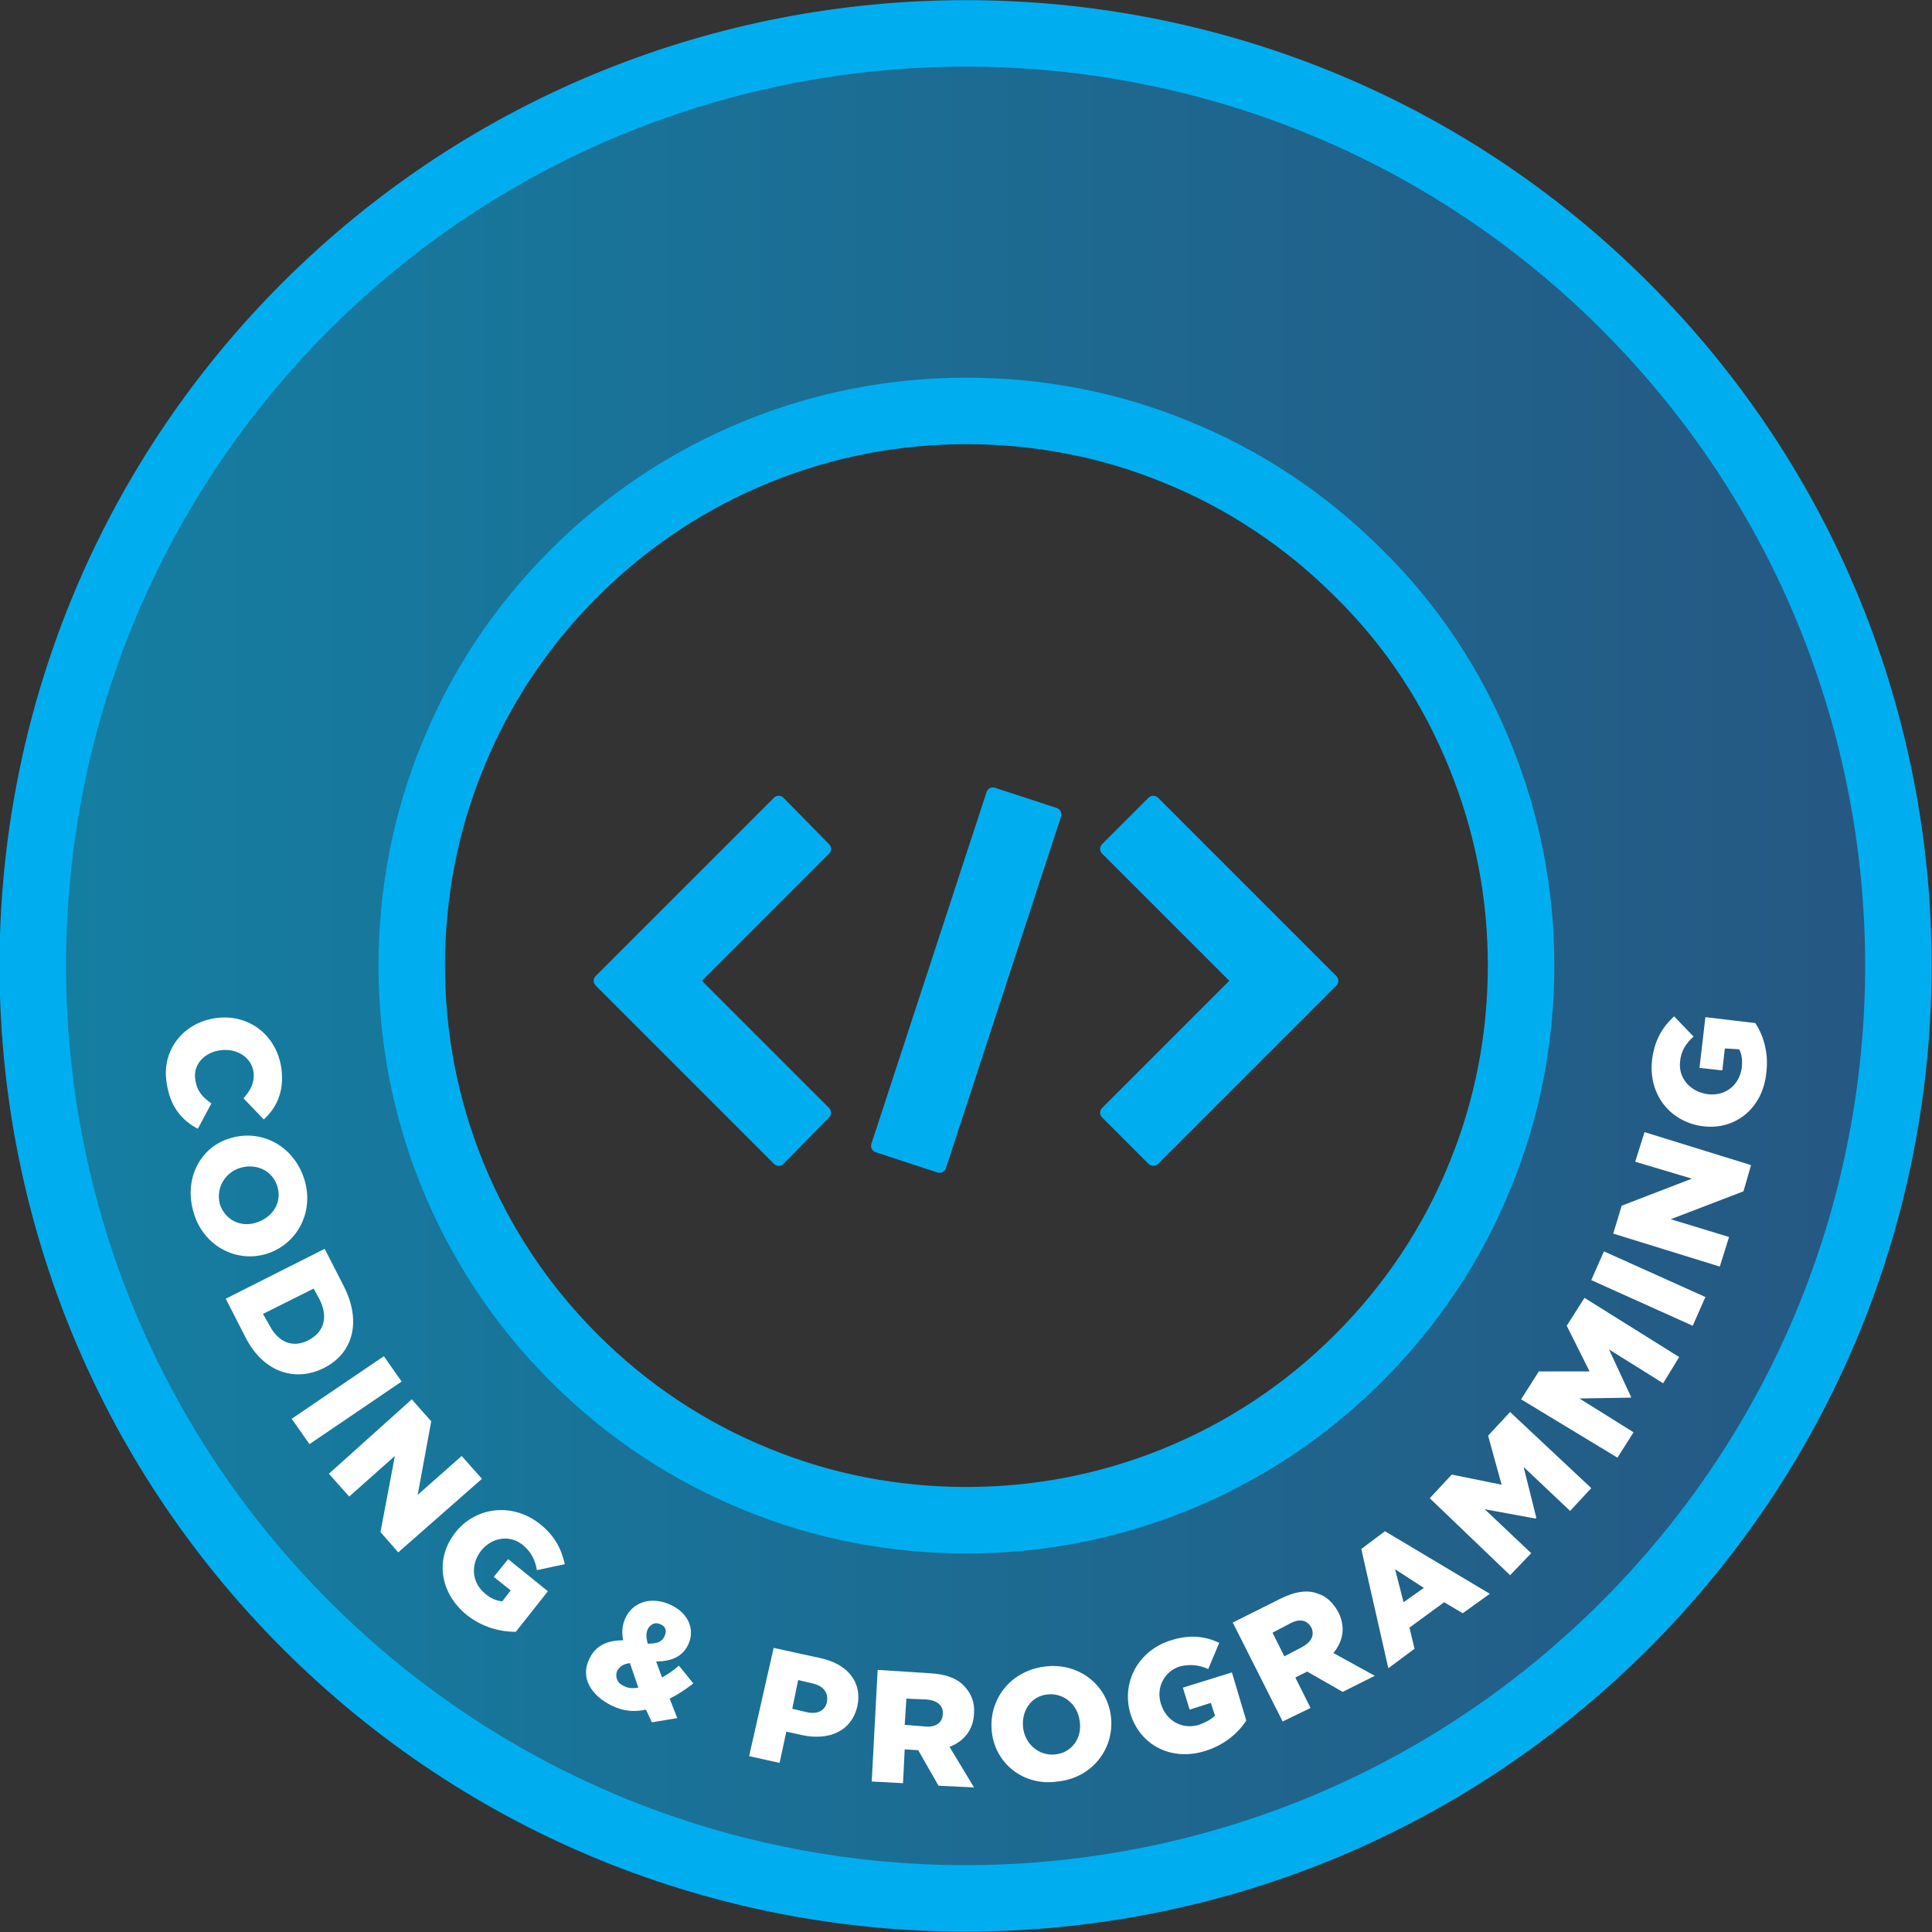 <?xml version="1.0" encoding="utf-8"?>
<!-- Generator: Adobe Illustrator 16.0.4, SVG Export Plug-In . SVG Version: 6.00 Build 0)  -->
<!DOCTYPE svg PUBLIC "-//W3C//DTD SVG 1.1//EN" "http://www.w3.org/Graphics/SVG/1.1/DTD/svg11.dtd">
<svg version="1.1" id="Layer_1" xmlns="http://www.w3.org/2000/svg" xmlns:xlink="http://www.w3.org/1999/xlink" x="0px" y="0px"
	 width="228.5px" height="228.5px" viewBox="0 0 228.5 228.5" style="enable-background:new 0 0 228.5 228.5;" xml:space="preserve"
	>
<rect x="0" y="0" width="228.5" height="228.5" fill="#333333" stroke="none"/>
<style type="text/css">
<![CDATA[
	.st0{fill:none;stroke:#009444;stroke-width:8.299;stroke-miterlimit:10;}
	.st1{fill:none;stroke:#E1871E;stroke-width:4.141;stroke-miterlimit:10;}
	.st2{fill:none;stroke:#00AEEF;stroke-width:17.327;stroke-miterlimit:10;}
	.st3{fill:none;stroke:#00AEEF;stroke-width:7.864;stroke-miterlimit:10;}
	.st4{fill:#E0E0E0;}
	.st5{fill:#E1871E;}
	.st6{opacity:0.6;clip-path:url(#SVGID_18_);fill:url(#SVGID_19_);}
	.st7{fill:none;stroke:#00AEEF;stroke-width:4.141;stroke-miterlimit:10;}
	.st8{fill:#ED1C24;}
	.st9{fill:none;stroke:#414042;stroke-width:13.892;stroke-miterlimit:10;}
	.st10{fill:none;stroke:#FFFFFF;stroke-width:0.673;stroke-miterlimit:10;}
	.st11{opacity:0.8;fill:#FFFFFF;}
	.st12{fill:none;stroke:#E1871E;stroke-width:8.299;stroke-miterlimit:10;}
	.st13{clip-path:url(#SVGID_18_);fill:none;stroke:#00AEEF;stroke-width:24.964;stroke-miterlimit:10;}
	.st14{opacity:0.6;fill:url(#SVGID_3_);}
	.st15{opacity:0.6;fill:url(#SVGID_4_);}
	.st16{opacity:0.6;fill:url(#SVGID_7_);}
	.st17{opacity:0.6;fill:url(#SVGID_8_);}
	.st18{fill:#231F20;}
	.st19{fill:#00AEEF;stroke:#00AEEF;stroke-width:1.573;stroke-linejoin:round;stroke-miterlimit:10;}
	.st20{opacity:0.9;fill:url(#SVGID_15_);stroke:url(#SVGID_16_);stroke-miterlimit:10;}
	.st21{fill:none;stroke:#00AEEF;stroke-width:8.299;stroke-miterlimit:10;}
	.st22{fill:#00AEEF;stroke:#00AEEF;stroke-width:1.66;stroke-linejoin:round;stroke-miterlimit:10;}
	.st23{clip-path:url(#SVGID_2_);}
	.st24{fill:url(#SVGID_5_);}
	.st25{fill:url(#SVGID_6_);}
	.st26{fill:url(#SVGID_9_);}
	.st27{fill:#2BB673;}
	.st28{clip-path:url(#SVGID_21_);fill:none;stroke:#00AEEF;stroke-width:24.964;stroke-miterlimit:10;}
	.st29{opacity:0.8;}
	.st30{fill:#FFFFFF;}
	.st31{opacity:0.6;clip-path:url(#SVGID_21_);fill:url(#SVGID_22_);}
	.st32{fill:none;stroke:#00AEEF;stroke-width:18.253;stroke-miterlimit:10;}
	.st33{opacity:0.6;fill:url(#SVGID_11_);}
	.st34{opacity:0.6;fill:url(#SVGID_12_);}
	.st35{opacity:0.6;fill:url(#SVGID_23_);}
	.st36{opacity:0.6;fill:url(#SVGID_24_);}
	.st37{opacity:0.6;fill:url(#SVGID_25_);}
	.st38{opacity:0.6;fill:url(#SVGID_26_);}
	.st39{opacity:0.6;fill:url(#SVGID_27_);}
	.st40{opacity:0.6;fill:url(#SVGID_28_);}
	.st41{opacity:0.6;fill:url(#SVGID_29_);}
	.st42{opacity:0.6;fill:url(#SVGID_30_);}
	.st43{fill:none;stroke:#ED1C24;stroke-width:7.864;stroke-miterlimit:10;}
	.st44{fill:none;stroke:#009444;stroke-width:7.864;stroke-miterlimit:10;}
	.st45{opacity:0.8;fill:#414042;}
	.st46{fill:none;stroke:#ED1C24;stroke-width:4.141;stroke-miterlimit:10;}
	.st47{fill:none;stroke:#009444;stroke-width:4.141;stroke-miterlimit:10;}
	.st48{fill:url(#SVGID_10_);}
	.st49{fill:url(#SVGID_13_);}
	.st50{fill:url(#SVGID_14_);}
	.st51{fill:none;stroke:#00AEEF;stroke-width:18.944;stroke-miterlimit:10;}
	.st52{fill:#00AEEF;stroke:#00AEEF;stroke-width:0.828;stroke-linejoin:round;stroke-miterlimit:10;}
	.st53{fill:#A7A9AC;}
	.st54{fill:none;stroke:#FFFFFF;stroke-width:2.02;stroke-miterlimit:10;}
	.st55{fill:#414042;}
	.st56{fill:none;stroke:#E1871E;stroke-width:7.864;stroke-miterlimit:10;}
	.st57{fill:none;stroke:#FFFFFF;stroke-width:0.74;stroke-miterlimit:10;}
	.st58{fill:none;stroke:#ED1C24;stroke-width:8.299;stroke-miterlimit:10;}
]]>
</style>
<g>
	<linearGradient id="SVGID_2_" gradientUnits="userSpaceOnUse" x1="3.933" y1="114.233" x2="224.53" y2="114.233">
		<stop  offset="0" style="stop-color:#00B2ED"/>
		<stop  offset="0.995" style="stop-color:#1D71B8"/>
	</linearGradient>
	<path style="opacity:0.6;fill:url(#SVGID_2_);" d="M36.2,36.2c-43.1,43.1-43.1,112.9,0,156c43.1,43.1,112.9,43.1,156,0
		c43.1-43.1,43.1-112.9,0-156C149.2-6.8,79.3-6.8,36.2,36.2z M175.1,89.5c3.2,7.9,4.8,16.2,4.8,24.7c0,8.5-1.6,16.9-4.8,24.7
		c-3.3,8.2-8.2,15.5-14.4,21.7c-6.3,6.3-13.6,11.1-21.7,14.4c-7.9,3.2-16.2,4.8-24.7,4.8c-8.5,0-16.9-1.6-24.7-4.8
		c-8.2-3.3-15.5-8.2-21.7-14.4c-6.3-6.3-11.1-13.6-14.4-21.7c-3.2-7.9-4.8-16.2-4.8-24.7c0-8.5,1.6-16.8,4.8-24.7
		c3.3-8.2,8.2-15.5,14.4-21.7c6.3-6.3,13.6-11.1,21.7-14.4c7.9-3.2,16.2-4.8,24.7-4.8c8.5,0,16.9,1.6,24.7,4.8
		c8.2,3.3,15.5,8.2,21.7,14.4C167,74,171.8,81.3,175.1,89.5z"/>
	<path class="st3" d="M36.2,36.2c-43.1,43.1-43.1,112.9,0,156c43.1,43.1,112.9,43.1,156,0c43.1-43.1,43.1-112.9,0-156
		C149.2-6.8,79.3-6.8,36.2,36.2z M175.1,89.5c3.2,7.9,4.8,16.2,4.8,24.7c0,8.5-1.6,16.9-4.8,24.7c-3.3,8.2-8.2,15.5-14.4,21.7
		c-6.3,6.3-13.6,11.1-21.7,14.4c-7.9,3.2-16.2,4.8-24.7,4.8c-8.5,0-16.9-1.6-24.7-4.8c-8.2-3.3-15.5-8.2-21.7-14.4
		c-6.3-6.3-11.1-13.6-14.4-21.7c-3.2-7.9-4.8-16.2-4.8-24.7c0-8.5,1.6-16.9,4.8-24.7c3.3-8.2,8.2-15.5,14.4-21.7
		c6.3-6.3,13.6-11.1,21.7-14.4c7.9-3.2,16.2-4.8,24.7-4.8c8.5,0,16.9,1.6,24.7,4.8c8.2,3.3,15.5,8.2,21.7,14.4
		C167,74,171.8,81.3,175.1,89.5z"/>
	<g>
		<g>
			<path class="st30" d="M25.6,120.4L25.6,120.4c3.9-0.5,7.2,2.1,7.7,6.1c0.3,2.7-0.6,4.5-2.1,5.9l-2.4-2.5c0.8-0.9,1.3-1.8,1.2-3
				c-0.2-1.8-1.9-2.9-3.8-2.7l0,0c-2,0.2-3.4,1.7-3.1,3.5c0.2,1.4,0.9,2.1,1.9,2.8l-1.6,3c-1.9-1-3.3-2.6-3.7-5.5
				C19.1,124.2,21.7,120.9,25.6,120.4z"/>
			<path class="st30" d="M27.3,134.6L27.3,134.6c3.7-1.1,7.5,1,8.7,4.9c1.2,3.9-0.9,7.7-4.5,8.8l0,0c-3.6,1.1-7.5-1-8.6-4.9
				C21.7,139.4,23.7,135.6,27.3,134.6z M30.3,144.6L30.3,144.6c1.9-0.6,3.1-2.3,2.5-4.3c-0.6-1.9-2.5-2.7-4.3-2.2l0,0
				c-1.8,0.5-3,2.3-2.5,4.3C26.6,144.3,28.5,145.2,30.3,144.6z"/>
			<path class="st30" d="M38.4,147.7l2.3,4.5c2.1,4.2,1,7.9-2.4,9.6l0,0c-3.4,1.7-7.2,0.5-9.3-3.7l-2.3-4.5L38.4,147.7z M31.9,156.8
				c1,1.9,2.7,2.7,4.6,1.7l0,0c1.9-1,2.3-2.8,1.3-4.8l-0.7-1.3l-6,3L31.9,156.8z"/>
			<path class="st30" d="M45.4,160.4l2.1,3l-10.9,7.4l-2.1-3L45.4,160.4z"/>
			<path class="st30" d="M48.7,165.5l2.3,2.6l-1.6,8.7l5.2-4.6l2.4,2.7l-9.9,8.7l-2.1-2.4l1.7-9l-5.4,4.8l-2.4-2.7L48.7,165.5z"/>
			<path class="st30" d="M53.9,181.2L53.9,181.2c2.4-3,6.7-3.5,9.9-1c1.8,1.4,2.6,3,3,4.8l-3.3,0.7c-0.2-1.2-0.7-2.2-1.7-3
				c-1.5-1.2-3.6-0.9-4.9,0.7l0,0c-1.3,1.7-1.1,3.8,0.5,5.1c0.7,0.6,1.3,0.8,2,0.9l1-1.3l-2-1.6l1.7-2.1l4.7,3.8L61,193
				c-1.8,0-3.9-0.5-5.8-2C52,188.4,51.4,184.3,53.9,181.2z"/>
			<path class="st30" d="M76.4,202.2c-1.4,0.3-2.7,0.2-4.1-0.5c-2.4-1.2-3.7-3.3-2.6-5.5l0,0c0.7-1.5,2-2.2,4-2.2
				c-0.2-1-0.1-1.9,0.3-2.7l0,0c0.8-1.7,2.9-2.6,5.3-1.5c2.2,1,2.9,3,2.1,4.7l0,0c-0.7,1.5-2.1,2-3.8,2l0.7,1.9
				c0.7-0.4,1.3-0.8,2-1.4l1.7,2.1c-0.9,0.7-1.8,1.3-2.8,1.8l0.9,2.3l-3,0.5L76.4,202.2z M75.5,199.6l-1-2.9
				c-0.8,0.1-1.2,0.4-1.5,0.9l0,0c-0.3,0.7,0,1.5,0.8,1.8C74.3,199.7,74.9,199.7,75.5,199.6z M78.6,193.5L78.6,193.5
				c0.3-0.6,0.1-1.2-0.5-1.4c-0.6-0.3-1.2,0-1.5,0.6l0,0c-0.2,0.5-0.2,0.9,0,1.7C77.7,194.4,78.3,194.2,78.6,193.5z"/>
			<path class="st30" d="M91.5,194.9l5.5,1.2c3.3,0.7,5,2.9,4.4,5.7l0,0c-0.7,3-3.4,4.1-6.6,3.4l-1.8-0.4l-0.8,3.7l-3.6-0.8
				L91.5,194.9z M95.4,202.5c1.3,0.3,2.2-0.2,2.4-1.2l0,0c0.2-1.1-0.4-1.9-1.7-2.2l-1.7-0.4l-0.7,3.4L95.4,202.5z"/>
			<path class="st30" d="M103.8,197.5l6.2,0.4c2,0.1,3.4,0.7,4.2,1.7c0.7,0.8,1.1,1.8,1,3.1l0,0c-0.1,2-1.3,3.3-2.9,3.9l2.9,4.8
				l-4.2-0.2l-2.4-4.2l-1.6-0.1l-0.2,4l-3.7-0.2L103.8,197.5z M109.5,204.2c1.2,0.1,2-0.5,2-1.5l0,0c0.1-1-0.7-1.6-1.9-1.7l-2.4-0.1
				L107,204L109.5,204.2z"/>
			<path class="st30" d="M117.3,204.8L117.3,204.8c-0.4-3.8,2.2-7.2,6.3-7.7c4-0.5,7.4,2.2,7.8,6l0,0c0.4,3.8-2.3,7.2-6.3,7.6
				C121.1,211.3,117.7,208.6,117.3,204.8z M127.7,203.6L127.7,203.6c-0.2-1.9-1.8-3.4-3.8-3.2c-2,0.2-3.1,2-2.9,3.9l0,0
				c0.2,1.9,1.8,3.4,3.8,3.2C126.8,207.3,128,205.5,127.7,203.6z"/>
			<path class="st30" d="M133.7,202.7L133.7,202.7c-1.1-3.7,0.9-7.5,4.8-8.7c2.2-0.7,4-0.5,5.7,0.3l-1.3,3.1
				c-1.1-0.5-2.2-0.6-3.4-0.3c-1.8,0.6-2.8,2.5-2.2,4.4l0,0c0.6,2,2.5,3.1,4.5,2.5c0.8-0.3,1.4-0.6,1.9-1.1l-0.5-1.5l-2.5,0.8
				l-0.8-2.6l5.8-1.8l1.7,5.7c-1,1.5-2.6,2.9-4.9,3.6C138.6,208.3,134.9,206.5,133.7,202.7z"/>
			<path class="st30" d="M145.8,191.9l5.6-2.8c1.8-0.9,3.3-1.1,4.5-0.6c1,0.3,1.8,1.1,2.4,2.2l0,0c0.9,1.8,0.5,3.5-0.6,4.8l4.9,2.7
				l-3.8,1.9l-4.2-2.4l-1.4,0.7l1.8,3.6l-3.3,1.6L145.8,191.9z M154,194.8c1.1-0.6,1.5-1.4,1.1-2.3l0,0c-0.5-0.9-1.4-1.1-2.5-0.5
				l-2.1,1.1l1.4,2.8L154,194.8z"/>
			<path class="st30" d="M161,183.2l2.8-2.1l12.4,7.4l-3.2,2.3l-2.2-1.3l-4.1,3l0.6,2.5l-3.1,2.3L161,183.2z M168.4,187.8l-3.4-2.2
				l1,3.9L168.4,187.8z"/>
			<path class="st30" d="M169.1,177.2l2.6-2.8l5.9,1.2l-1.6-5.8l2.6-2.8l9.6,9l-2.5,2.7l-5.5-5.2l1.5,6l-0.1,0.1l-6-1.1l5.5,5.2
				l-2.5,2.6L169.1,177.2z"/>
			<path class="st30" d="M179.9,165.5l2.1-3.3l6,0l-2.7-5.4l2.1-3.3l11.2,7l-1.9,3.1l-6.4-4l2.6,5.6l0,0.1l-6.1,0.1l6.4,4l-1.9,3
				L179.9,165.5z"/>
			<path class="st30" d="M188.2,151.4l1.5-3.4l12,5.4l-1.5,3.4L188.2,151.4z"/>
			<path class="st30" d="M190.8,145.9l1-3.3l8.3-3.2l-6.7-2l1.1-3.5l12.6,3.9l-0.9,3.1l-8.6,3.3l6.9,2.1l-1.1,3.5L190.8,145.9z"/>
			<path class="st30" d="M201.4,133.2L201.4,133.2c-3.9-0.5-6.5-3.8-6-7.9c0.3-2.3,1.2-3.8,2.6-5.1l2.3,2.4c-0.9,0.8-1.5,1.7-1.6,3
				c-0.2,1.9,1.2,3.5,3.2,3.8l0,0c2.1,0.3,3.8-1,4.1-3.1c0.1-0.9,0-1.6-0.3-2.2L204,124l-0.3,2.6l-2.7-0.3l0.7-6l5.9,0.7
				c1,1.5,1.6,3.6,1.3,5.9C208.5,131,205.3,133.7,201.4,133.2z"/>
		</g>
	</g>
	<g>
		<g>
			<polygon class="st19" points="92.1,137.1 71,116 92.1,94.9 97.5,100.4 81.9,116 97.5,131.6 			"/>
		</g>
		<g>
			<polygon class="st19" points="136.4,137.1 130.9,131.6 146.5,116 130.9,100.4 136.4,94.9 157.5,116 			"/>
		</g>
		<g>
			
				<rect x="110.4" y="94.1" transform="matrix(0.95 0.311 -0.311 0.95 41.816 -29.812)" class="st19" width="7.7" height="43.8"/>
		</g>
	</g>
</g>
</svg>
